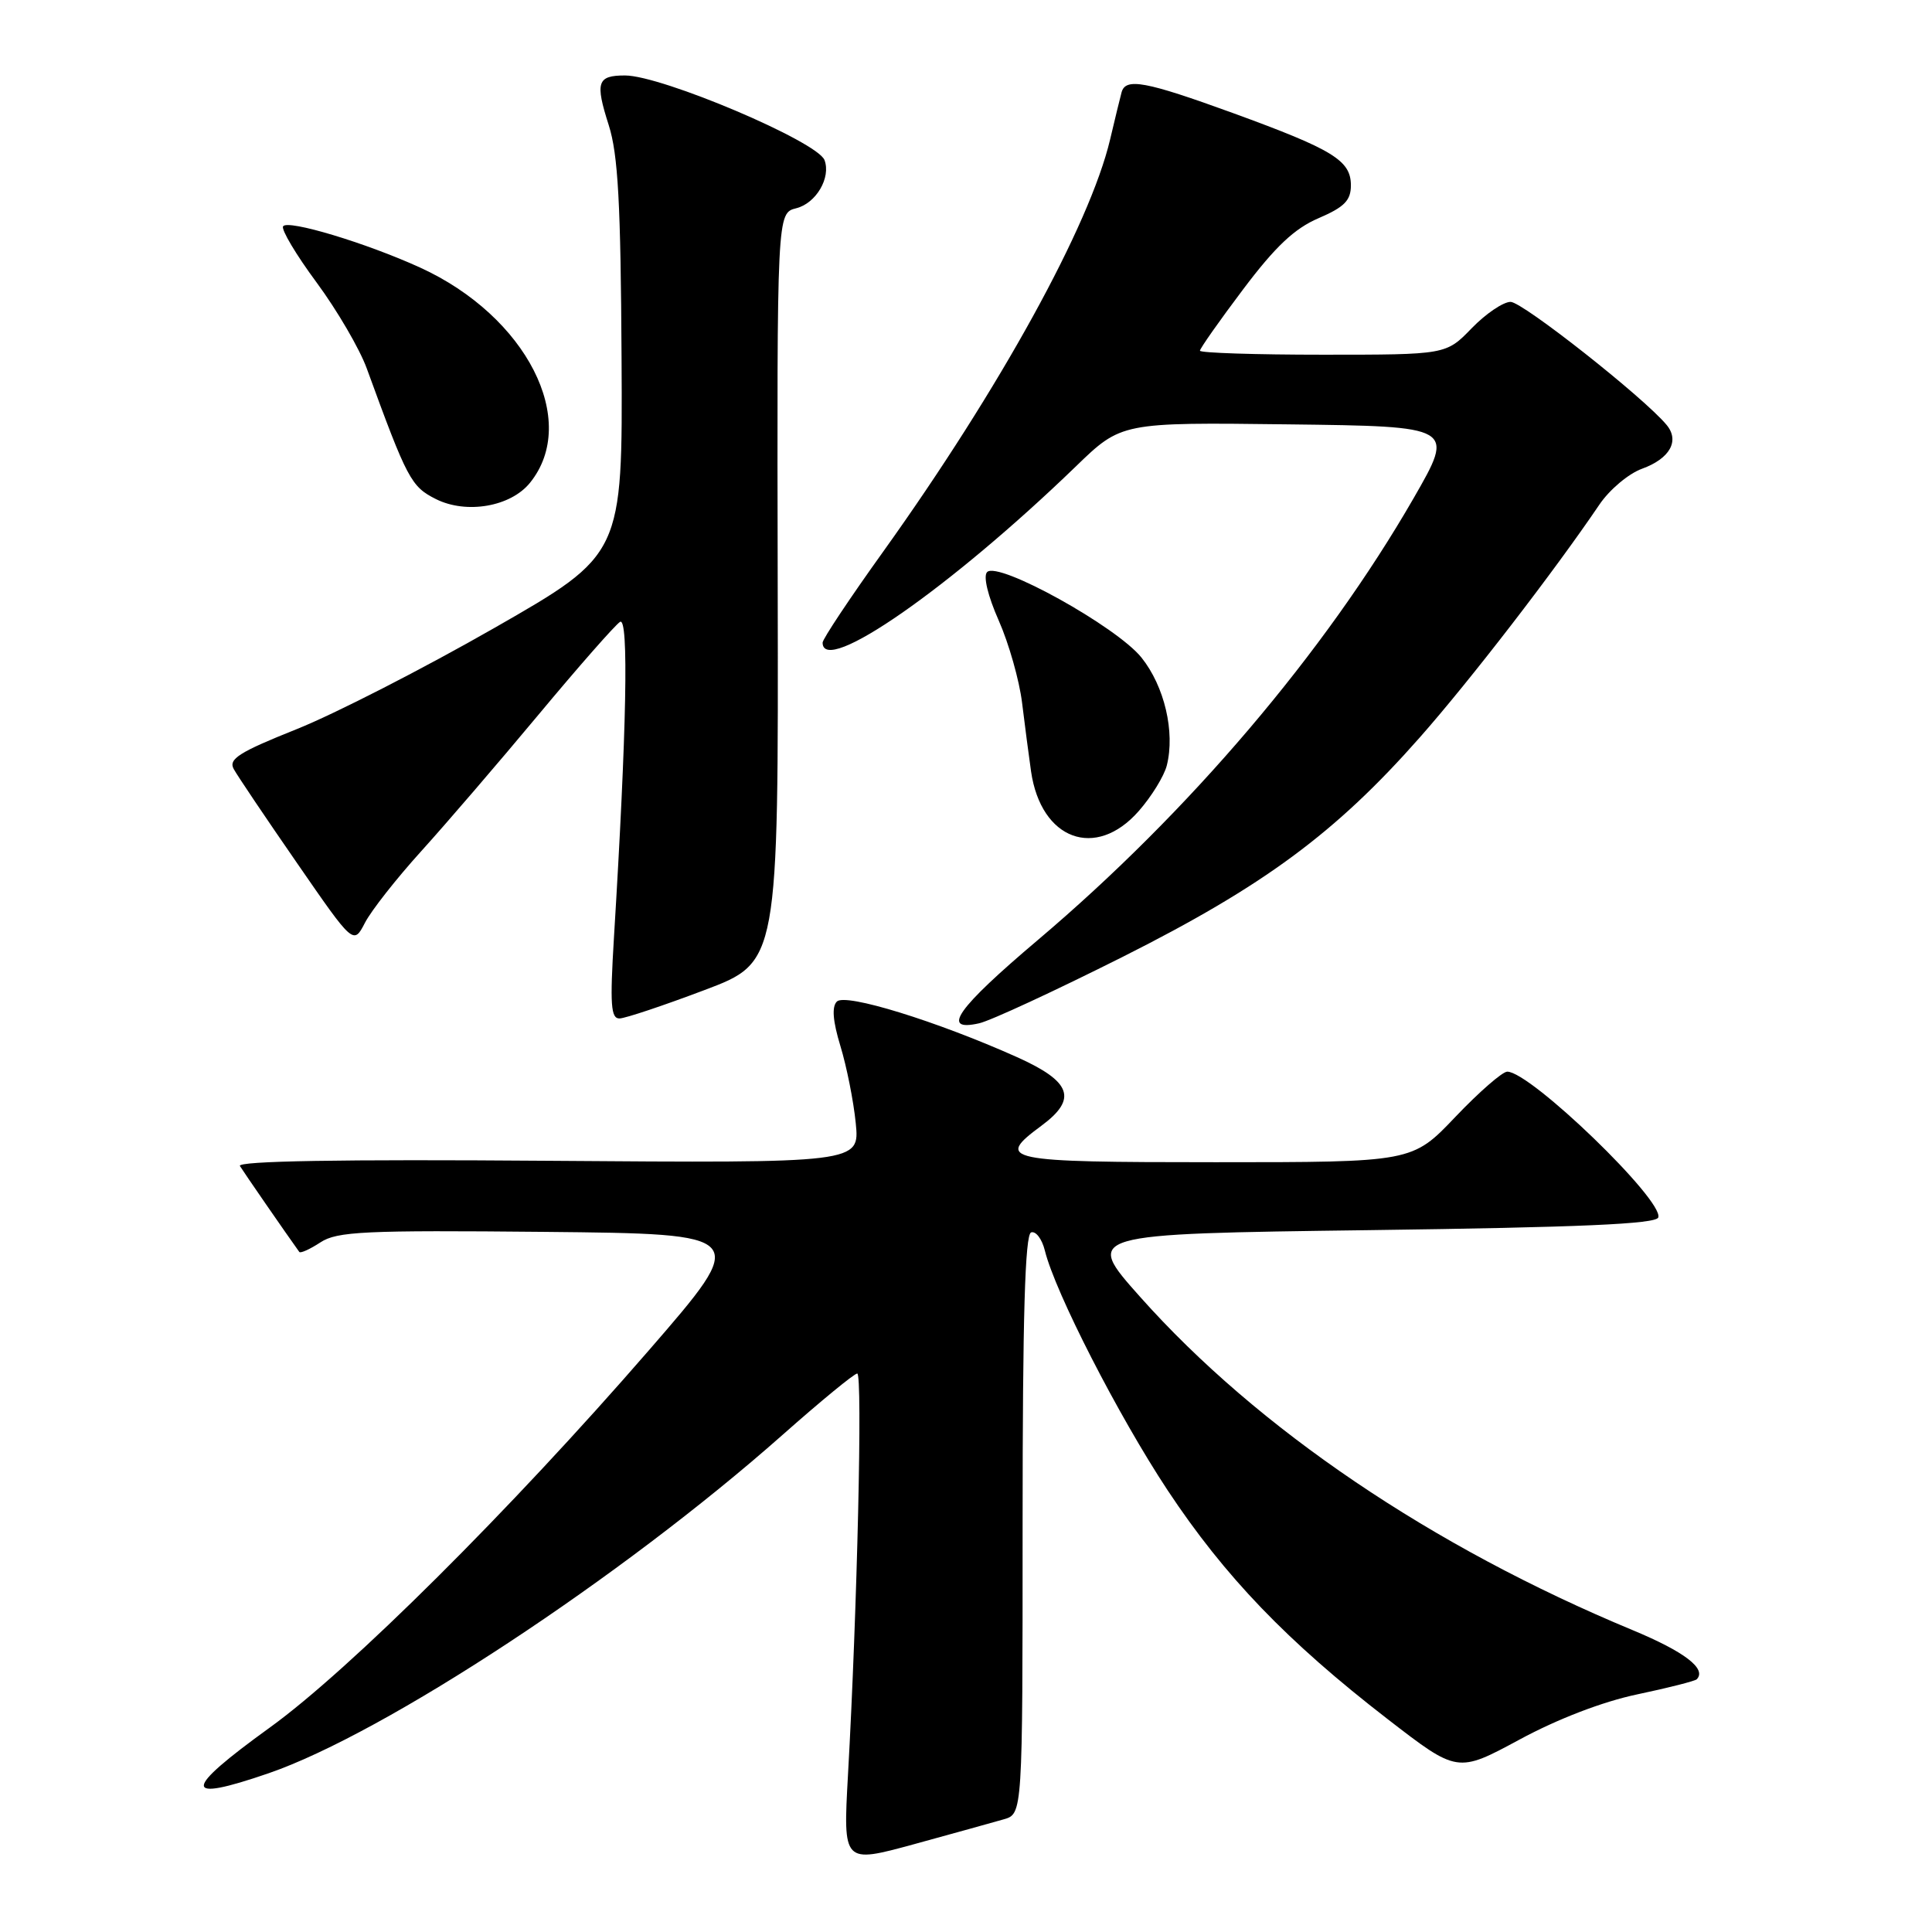 <?xml version="1.0" encoding="UTF-8" standalone="no"?>
<!DOCTYPE svg PUBLIC "-//W3C//DTD SVG 1.1//EN" "http://www.w3.org/Graphics/SVG/1.1/DTD/svg11.dtd" >
<svg xmlns="http://www.w3.org/2000/svg" xmlns:xlink="http://www.w3.org/1999/xlink" version="1.1" viewBox="0 0 256 256">
 <g >
 <path fill="currentColor"
d=" M 133.00 241.07 C 135.50 240.35 135.50 240.35 135.50 202.01 C 135.50 174.40 135.82 163.57 136.63 163.30 C 137.25 163.09 138.07 164.17 138.45 165.71 C 139.81 171.24 148.20 187.61 154.71 197.46 C 162.28 208.89 170.56 217.51 183.88 227.80 C 193.12 234.94 193.12 234.94 201.33 230.51 C 206.39 227.77 212.38 225.47 216.96 224.51 C 221.05 223.65 224.58 222.75 224.82 222.52 C 226.19 221.14 223.23 218.87 216.33 216.00 C 189.74 204.96 166.64 189.33 151.07 171.84 C 143.64 163.50 143.64 163.50 181.49 163.00 C 209.31 162.63 219.44 162.19 219.73 161.32 C 220.48 159.07 202.80 142.00 199.72 142.00 C 199.08 142.00 195.98 144.70 192.84 148.00 C 187.13 154.00 187.13 154.00 161.07 154.00 C 133.00 154.00 131.79 153.75 138.00 149.16 C 142.80 145.61 141.99 143.32 134.75 140.07 C 124.12 135.31 112.03 131.57 110.89 132.71 C 110.20 133.40 110.35 135.29 111.36 138.61 C 112.18 141.30 113.10 145.89 113.39 148.81 C 113.92 154.12 113.92 154.12 72.55 153.81 C 45.16 153.60 31.39 153.84 31.79 154.50 C 32.26 155.27 37.96 163.53 39.66 165.89 C 39.81 166.10 41.07 165.53 42.46 164.62 C 44.67 163.17 48.28 163.00 72.17 163.23 C 99.36 163.50 99.36 163.50 85.93 178.98 C 67.64 200.06 46.30 221.30 35.75 228.91 C 24.15 237.29 24.10 238.92 35.58 234.97 C 50.98 229.67 82.34 209.03 103.69 190.13 C 108.74 185.66 113.19 182.00 113.59 182.00 C 114.31 182.00 113.59 213.32 112.36 235.22 C 111.71 246.93 111.71 246.93 121.10 244.37 C 126.27 242.95 131.62 241.47 133.00 241.07 Z  M 148.82 126.76 C 167.47 117.38 176.96 110.37 188.09 97.76 C 194.77 90.20 205.93 75.72 211.93 66.86 C 213.26 64.89 215.80 62.75 217.58 62.11 C 221.27 60.77 222.59 58.41 220.83 56.30 C 217.83 52.68 201.75 40.00 200.16 40.00 C 199.19 40.00 196.87 41.57 195.00 43.50 C 191.61 47.00 191.61 47.00 175.30 47.00 C 166.34 47.00 159.00 46.76 159.00 46.47 C 159.00 46.18 161.57 42.52 164.72 38.34 C 168.98 32.68 171.53 30.27 174.72 28.91 C 178.14 27.44 179.00 26.56 179.00 24.56 C 179.00 21.26 176.67 19.83 163.40 14.99 C 151.76 10.76 149.13 10.27 148.61 12.25 C 148.42 12.94 147.74 15.75 147.09 18.50 C 144.39 29.87 132.51 51.45 117.08 73.02 C 112.63 79.22 109.00 84.68 109.00 85.15 C 109.00 89.66 125.90 77.90 142.55 61.81 C 148.59 55.96 148.59 55.96 170.69 56.23 C 192.78 56.50 192.78 56.50 187.32 66.00 C 175.56 86.42 157.57 107.58 137.55 124.53 C 126.79 133.63 124.58 136.76 129.75 135.59 C 131.26 135.25 139.84 131.27 148.82 126.76 Z  M 93.32 131.20 C 103.15 127.50 103.15 127.50 103.05 77.86 C 102.95 28.23 102.95 28.23 105.52 27.59 C 108.14 26.93 110.13 23.53 109.25 21.21 C 108.31 18.75 87.69 10.00 82.82 10.00 C 79.13 10.00 78.84 10.88 80.66 16.58 C 81.90 20.47 82.25 26.95 82.36 47.49 C 82.50 73.48 82.50 73.48 65.50 83.21 C 56.15 88.56 44.36 94.60 39.30 96.62 C 31.67 99.67 30.24 100.58 30.97 101.90 C 31.45 102.78 35.22 108.38 39.35 114.35 C 46.84 125.20 46.84 125.20 48.36 122.27 C 49.19 120.66 52.55 116.39 55.82 112.78 C 59.09 109.17 66.09 101.02 71.38 94.67 C 76.67 88.32 81.52 82.80 82.16 82.40 C 83.33 81.68 83.04 96.71 81.35 124.25 C 80.81 133.13 80.94 134.99 82.10 134.95 C 82.87 134.93 87.92 133.24 93.32 131.20 Z  M 150.88 107.48 C 152.58 105.55 154.26 102.82 154.61 101.42 C 155.72 96.99 154.30 90.94 151.25 87.13 C 147.95 83.02 132.27 74.33 130.80 75.80 C 130.26 76.34 130.89 78.95 132.34 82.23 C 133.68 85.26 135.07 90.17 135.43 93.12 C 135.79 96.08 136.33 100.17 136.62 102.22 C 137.94 111.29 145.19 113.96 150.88 107.48 Z  M 70.22 63.98 C 76.85 55.79 69.77 41.90 55.68 35.46 C 48.52 32.19 38.09 29.05 37.51 29.99 C 37.24 30.41 39.24 33.77 41.95 37.43 C 44.66 41.10 47.65 46.22 48.59 48.80 C 53.98 63.57 54.47 64.48 57.78 66.14 C 61.82 68.15 67.66 67.14 70.22 63.98 Z "/>
</g>
</svg>